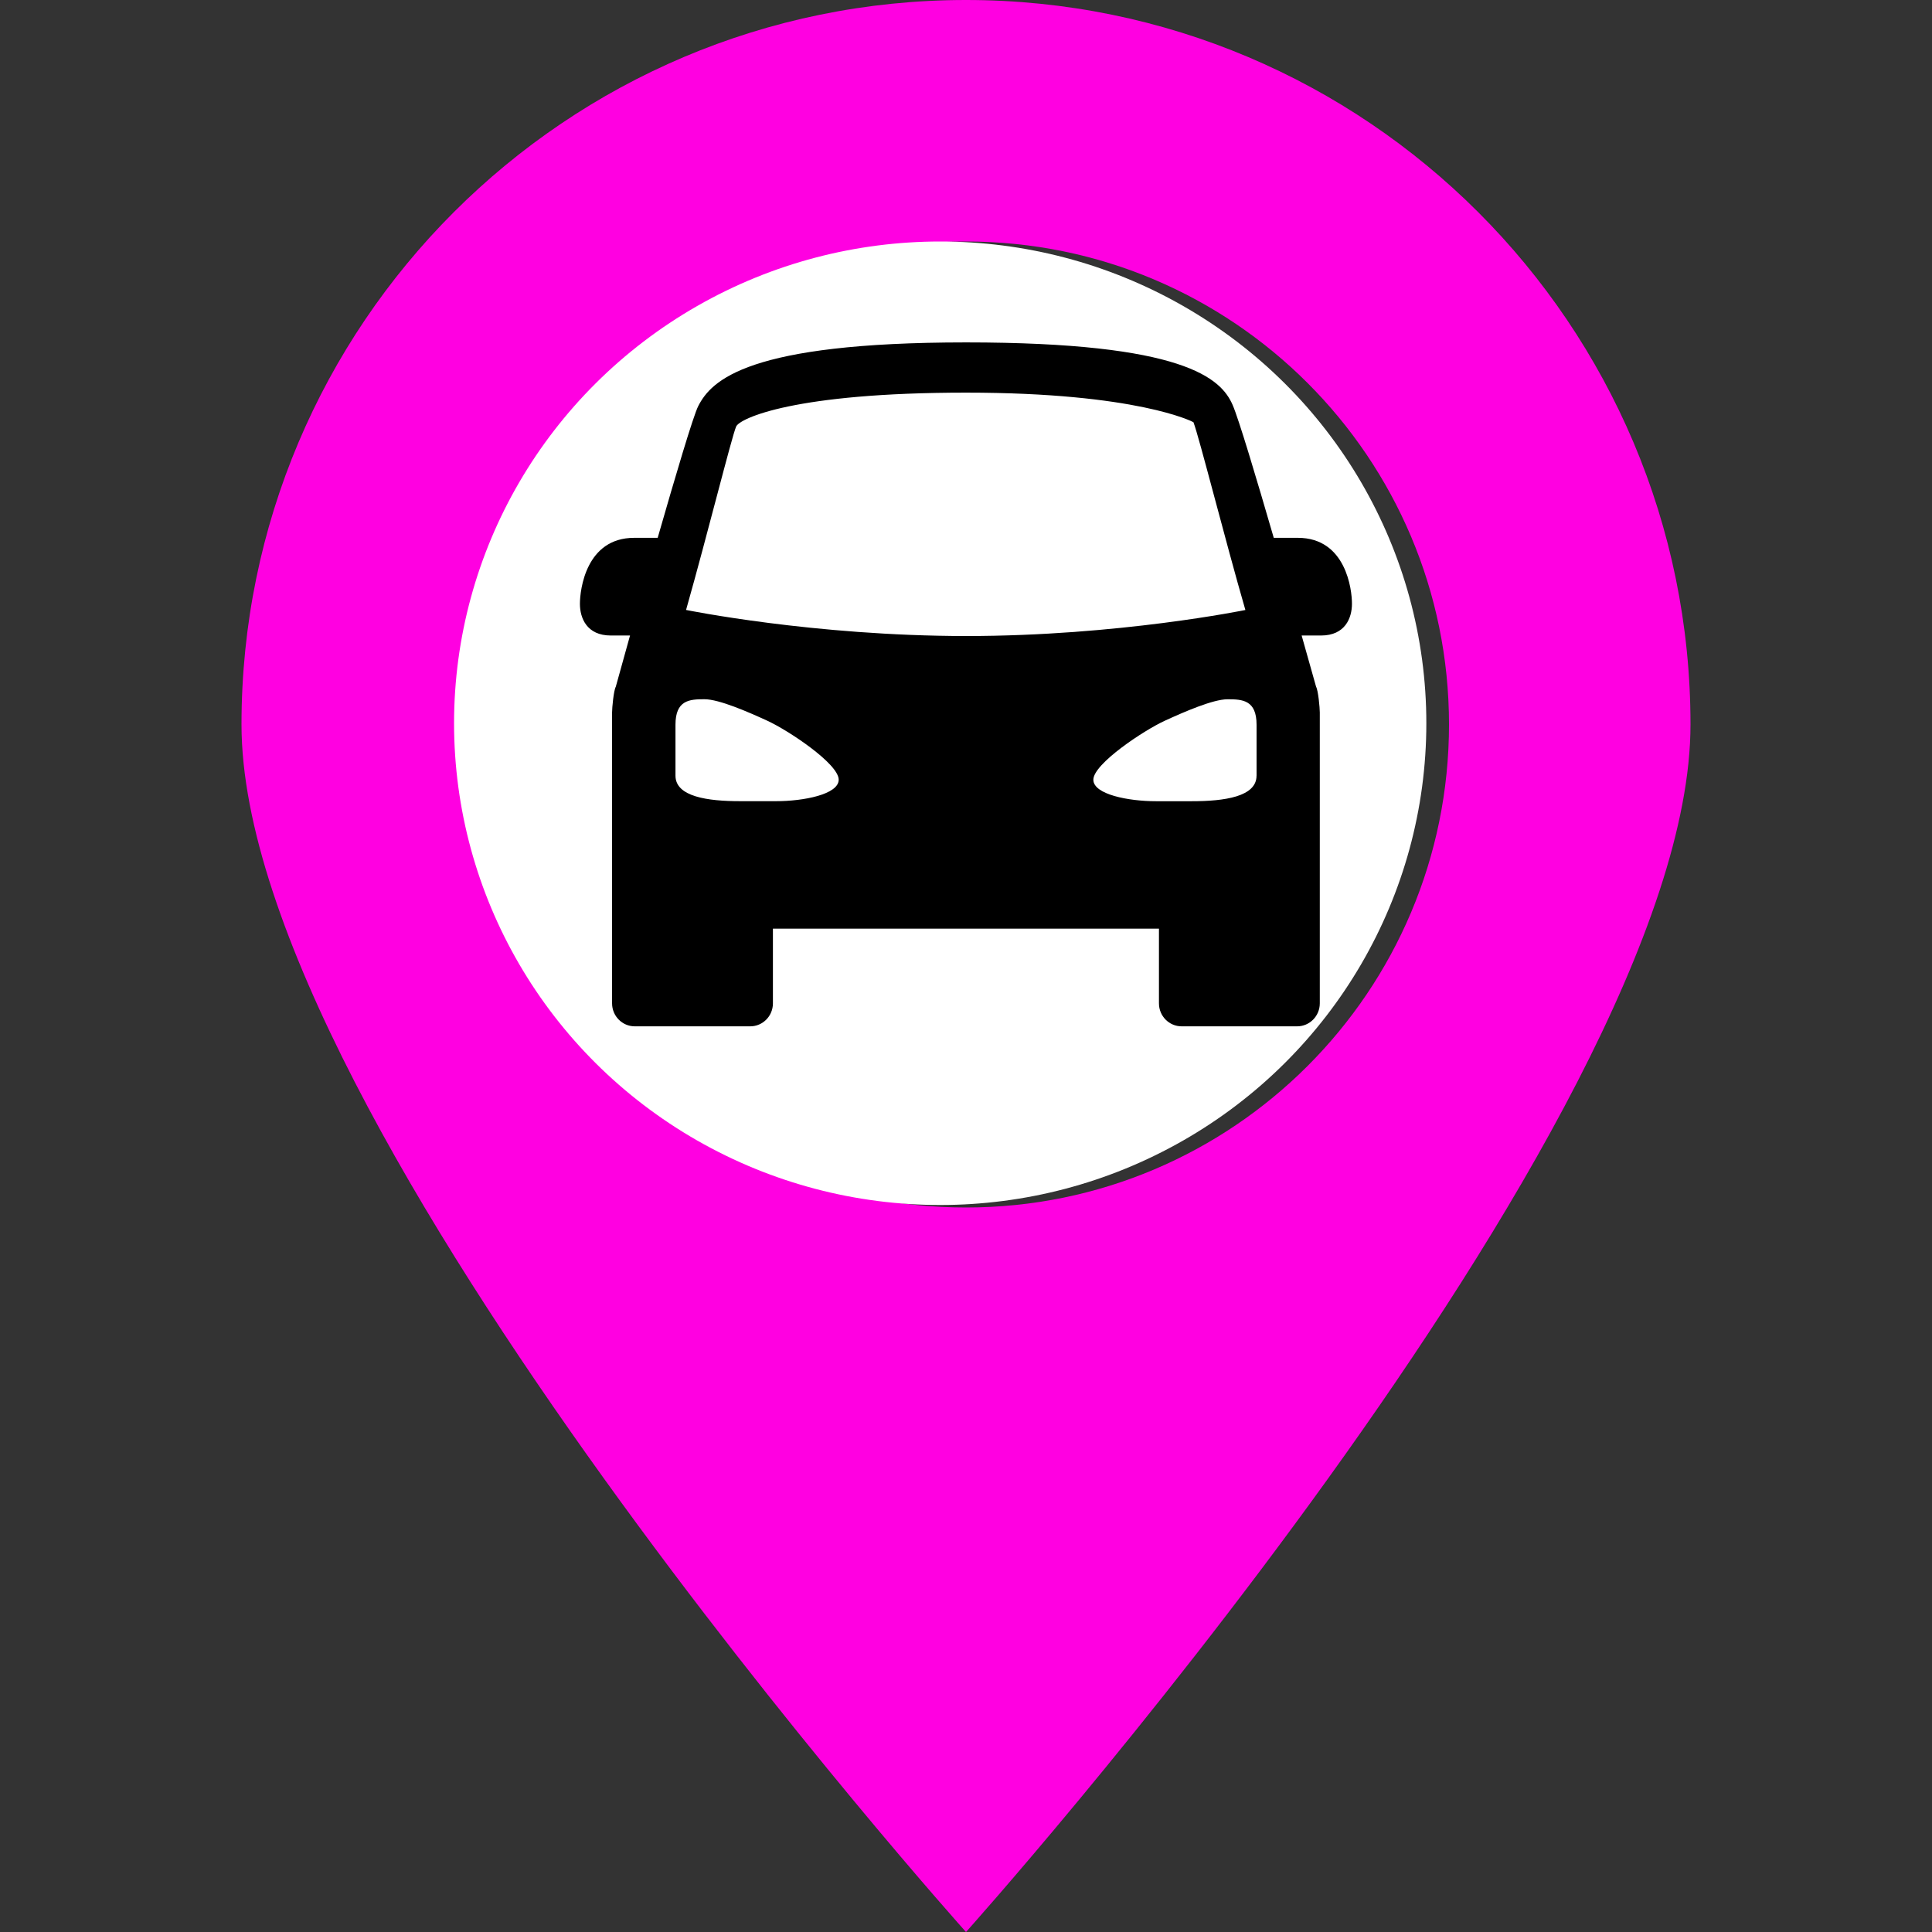 <?xml version="1.0" encoding="utf-8"?>
<!-- Generator: Adobe Illustrator 17.0.0, SVG Export Plug-In . SVG Version: 6.00 Build 0)  -->
<!DOCTYPE svg PUBLIC "-//W3C//DTD SVG 1.1//EN" "http://www.w3.org/Graphics/SVG/1.1/DTD/svg11.dtd">
<svg version="1.1" id="Layer_1" xmlns="http://www.w3.org/2000/svg" xmlns:xlink="http://www.w3.org/1999/xlink" x="0px" y="0px"
	 width="48px" height="48px" viewBox="0 0 48 48" enable-background="new 0 0 48 48" xml:space="preserve">
<rect x="0" y="0" width="48" height="48" fill="#333333" stroke="none"/>
<path fill="#FF00E1" d="M24,0C14.061,0,6,8.061,6,18s18,30,18,30s18-20.061,18-30S33.939,0,24,0z M24,30c-6.627,0-12-5.373-12-12
	S17.373,6,24,6s12,5.373,12,12S30.627,30,24,30z"/>
<ellipse fill="#FFFFFF" cx="23.359" cy="17.969" rx="12.078" ry="11.969"/>
<path d="M32.243,13.362h-0.597c-0.436-1.501-0.873-2.962-1.022-3.302C30.337,9.402,29.424,8.507,24,8.507
	c-5.424,0-6.327,0.943-6.653,1.583c-0.123,0.242-0.565,1.732-1.007,3.272h-0.583c-1.199,0-1.349,1.29-1.349,1.64
	c0,0.351,0.169,0.787,0.768,0.787h0.477c-0.211,0.755-0.354,1.273-0.354,1.273c-0.053,0.093-0.092,0.522-0.092,0.637v4.564v0.175
	v2.49c0,0.316,0.253,0.571,0.564,0.571h2.868c0.312,0,0.564-0.256,0.564-0.571v-1.856h9.591v1.856c0,0.316,0.253,0.571,0.564,0.571
	h2.868c0.312,0,0.564-0.256,0.564-0.571v-2.49v-0.175v-4.564c0-0.115-0.039-0.544-0.092-0.637c0,0-0.145-0.518-0.359-1.273h0.482
	c0.599,0,0.768-0.436,0.768-0.787C33.591,14.652,33.441,13.362,32.243,13.362z M19.285,19.905h-0.898
	c-0.803,0-1.605-0.11-1.605-0.634v-1.265c0-0.611,0.346-0.634,0.719-0.634c0.365,0,1.087,0.316,1.562,0.534
	c0.518,0.237,1.774,1.069,1.774,1.465C20.838,19.737,19.961,19.905,19.285,19.905z M17.045,15.154
	c0.539-1.902,1.126-4.272,1.244-4.557c0.094-0.207,1.456-0.842,5.711-0.842s5.639,0.726,5.651,0.735
	c0.147,0.388,0.782,2.91,1.29,4.665c0,0-3.151,0.647-6.941,0.647C20.21,15.8,17.045,15.154,17.045,15.154z M27.164,19.372
	c0-0.396,1.256-1.227,1.774-1.465c0.476-0.218,1.197-0.534,1.562-0.534c0.373,0,0.719,0.022,0.719,0.634v1.266h-0.001
	c0,0.523-0.803,0.633-1.605,0.633h-0.897C28.04,19.906,27.164,19.738,27.164,19.372z"/>
</svg>
